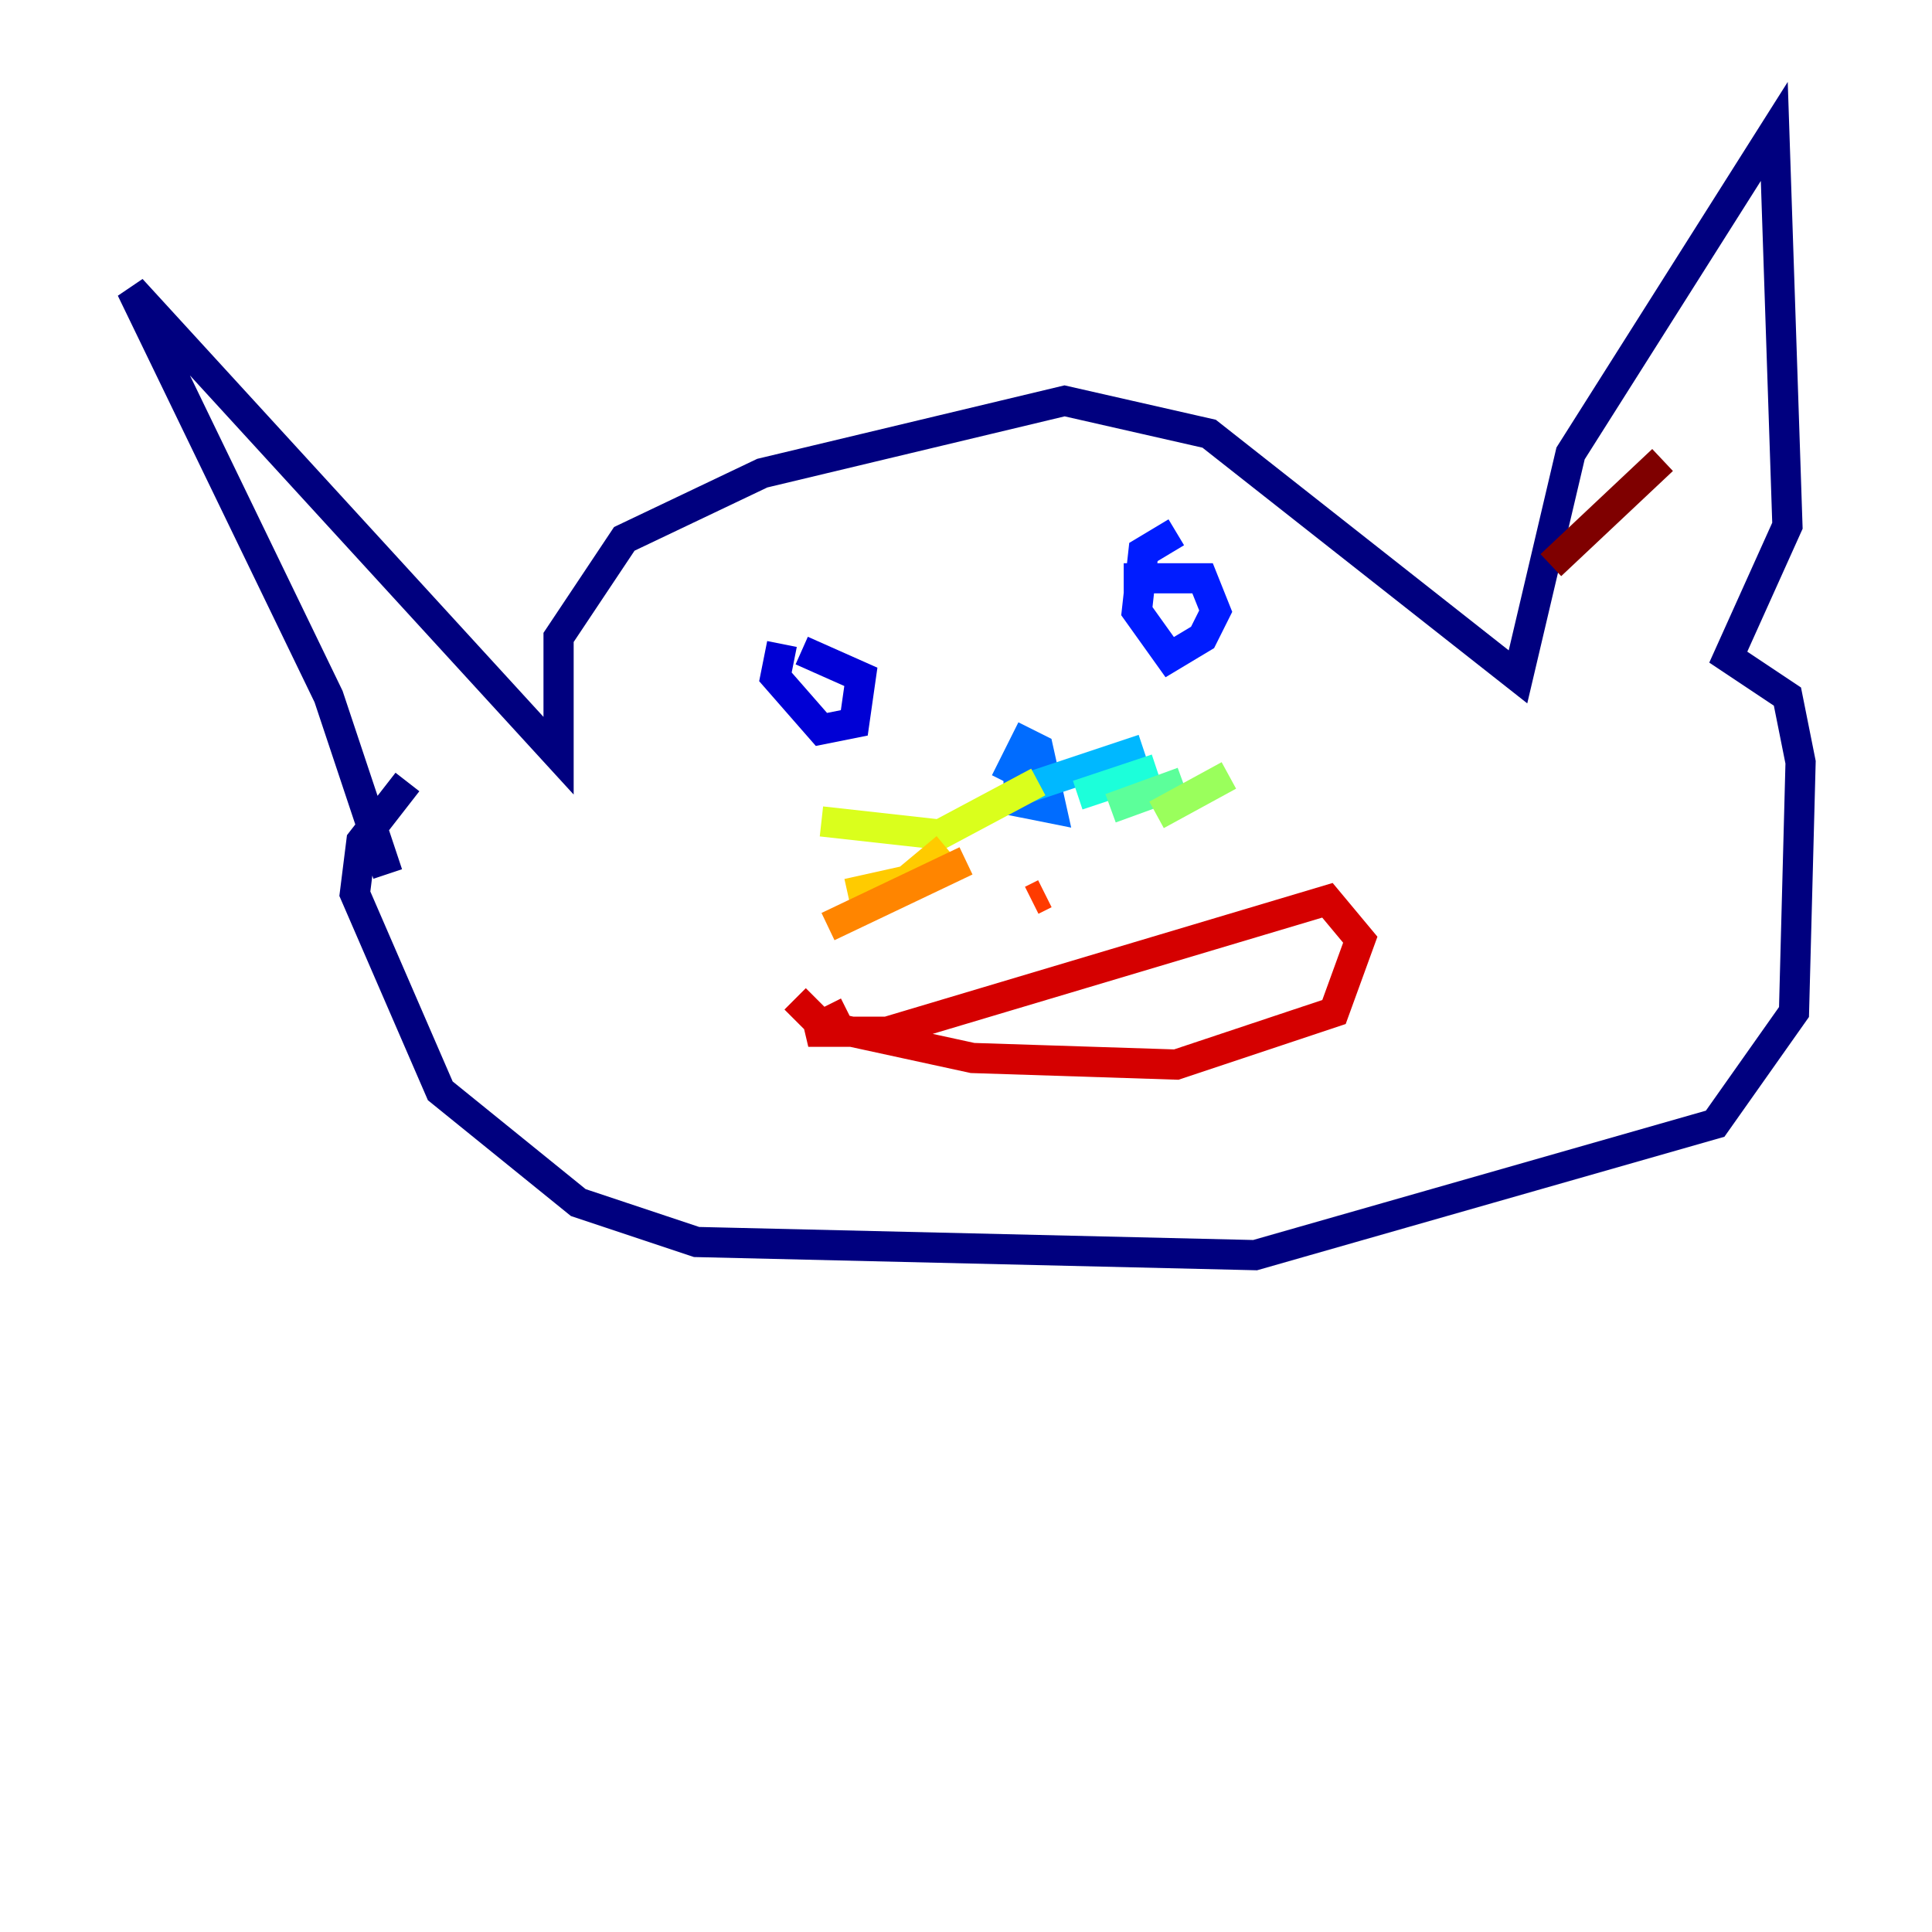 <?xml version="1.0" encoding="utf-8" ?>
<svg baseProfile="tiny" height="128" version="1.2" viewBox="0,0,128,128" width="128" xmlns="http://www.w3.org/2000/svg" xmlns:ev="http://www.w3.org/2001/xml-events" xmlns:xlink="http://www.w3.org/1999/xlink"><defs /><polyline fill="none" points="25.687,57.905 21.769,46.15 8.707,19.157 37.007,50.068 37.007,42.231 41.361,35.701 50.503,31.347 70.531,26.558 80.109,28.735 100.571,44.843 104.054,30.041 117.551,8.707 118.422,34.83 114.503,43.537 118.422,46.15 119.293,50.503 118.857,67.048 113.633,74.449 83.156,83.156 46.15,82.286 38.313,79.674 29.17,72.272 23.51,59.211 23.946,55.728 26.993,51.809" stroke="#00007f" stroke-width="2" /><polyline fill="none" points="51.809,42.667 51.374,44.843 54.422,48.327 56.599,47.891 57.034,44.843 53.116,43.102" stroke="#0000d5" stroke-width="2" /><polyline fill="none" points="77.932,35.265 75.755,36.571 75.32,40.49 77.497,43.537 79.674,42.231 80.544,40.49 79.674,38.313 74.449,38.313" stroke="#001cff" stroke-width="2" /><polyline fill="none" points="67.483,50.939 67.483,53.116 69.66,53.551 68.789,49.633 67.918,49.197 66.612,51.809" stroke="#006cff" stroke-width="2" /><polyline fill="none" points="67.918,52.245 75.755,49.633" stroke="#00b8ff" stroke-width="2" /><polyline fill="none" points="71.401,52.68 76.626,50.939" stroke="#1cffda" stroke-width="2" /><polyline fill="none" points="73.578,53.551 78.367,51.809" stroke="#5cff9a" stroke-width="2" /><polyline fill="none" points="76.626,53.986 81.415,51.374" stroke="#9aff5c" stroke-width="2" /><polyline fill="none" points="68.789,51.809 62.258,55.292 54.422,54.422" stroke="#daff1c" stroke-width="2" /><polyline fill="none" points="62.694,56.163 60.082,58.34 56.163,59.211" stroke="#ffcb00" stroke-width="2" /><polyline fill="none" points="64.0,57.034 54.857,61.388" stroke="#ff8500" stroke-width="2" /><polyline fill="none" points="69.225,59.211 68.354,59.646" stroke="#ff3b00" stroke-width="2" /><polyline fill="none" points="52.68,66.177 54.422,67.918 64.435,70.095 77.932,70.531 88.381,67.048 90.122,62.258 87.946,59.646 58.776,68.354 53.551,68.354 56.163,67.048" stroke="#d50000" stroke-width="2" /><polyline fill="none" points="110.15,30.476 102.748,37.442" stroke="#7f0000" stroke-width="2" /></svg>